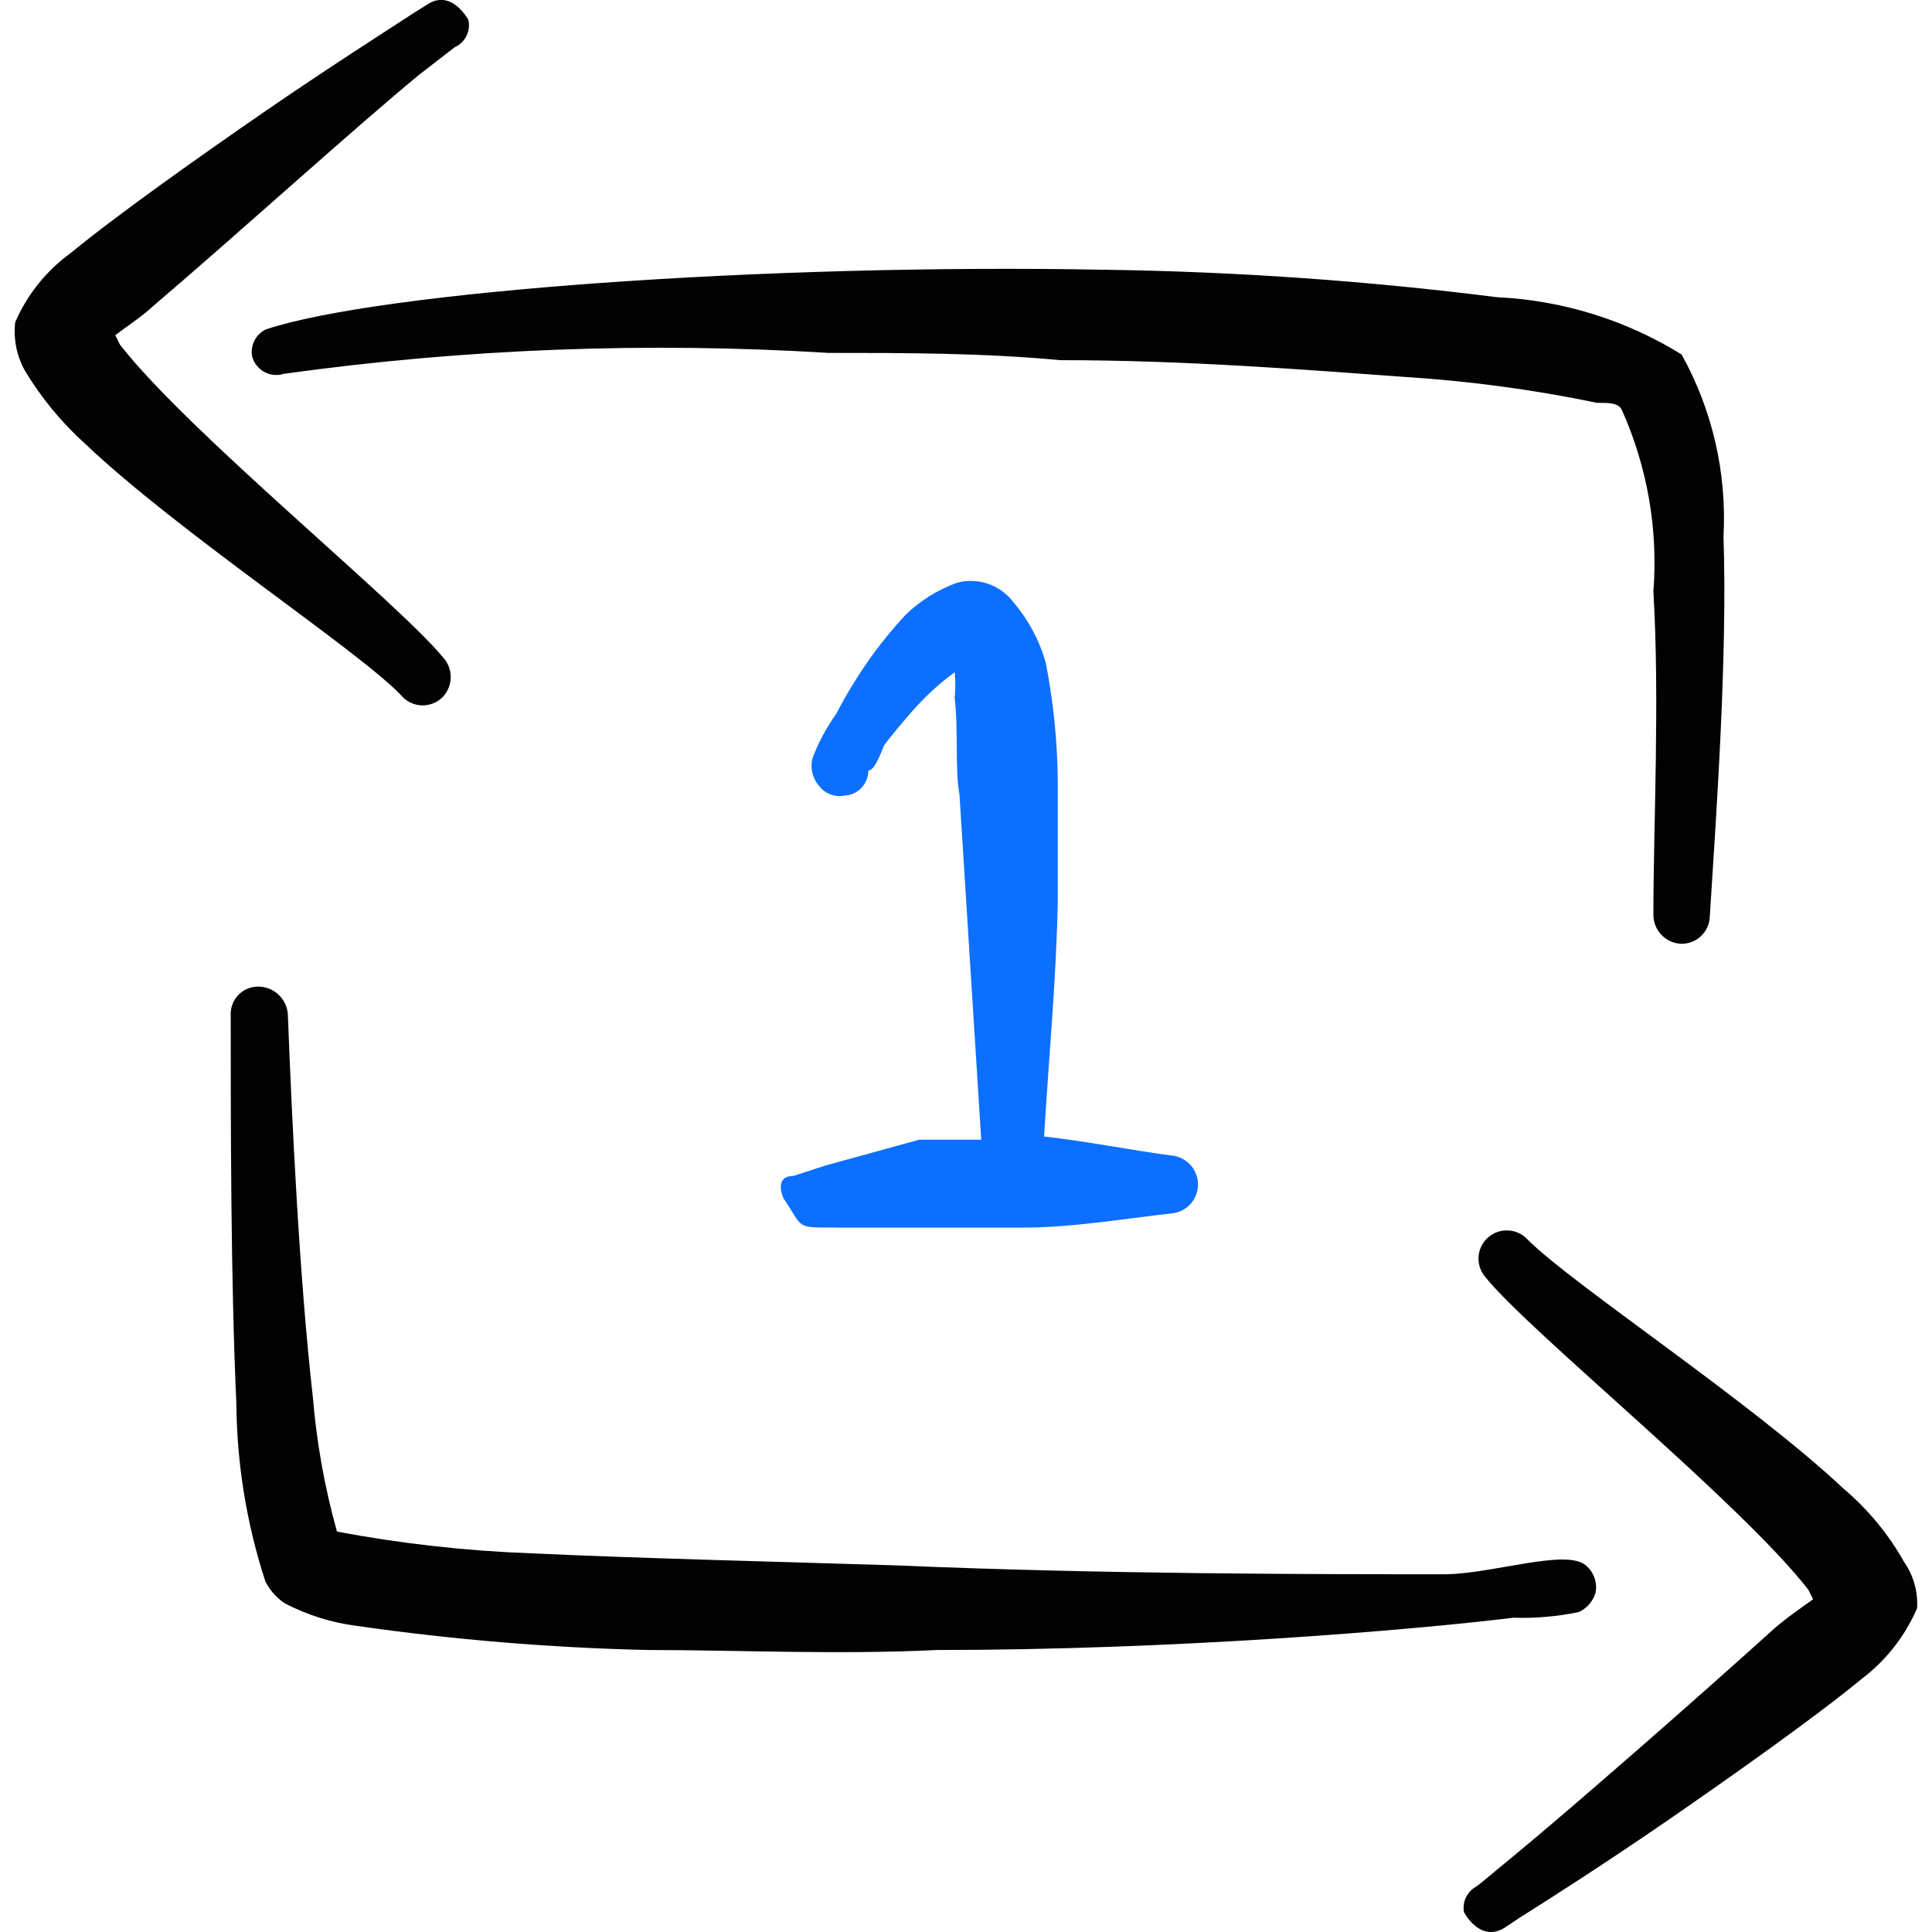 <svg xmlns="http://www.w3.org/2000/svg" fill="none" viewBox="0 0 24 24" id="Multimedia-Controls-Single-Track--Streamline-Freehand">
  <desc>
    Multimedia Controls Single Track Streamline Icon: https://streamlinehq.com
  </desc>
  <path fill="#020202" fill-rule="evenodd" d="M5.498 8.66c0.065 -0.067 0.101 -0.157 0.101 -0.25 0 -0.093 -0.036 -0.183 -0.101 -0.25 -0.571 -0.691 -3.155 -2.784 -4.006 -3.876l-0.06 -0.12c0.13 -0.1 0.331 -0.23 0.481 -0.371C2.914 2.941 4.416 1.579 5.207 0.928l0.441 -0.341c0.063 -0.028 0.115 -0.078 0.146 -0.14 0.031 -0.062 0.04 -0.133 0.024 -0.201 0 0 -0.21 -0.391 -0.511 -0.19l-0.19 0.12C4.777 0.398 4.055 0.858 3.284 1.389c-0.771 0.531 -1.833 1.282 -2.404 1.753 -0.304 0.22 -0.542 0.517 -0.691 0.861 -0.024 0.208 0.018 0.418 0.12 0.601 0.204 0.339 0.457 0.646 0.751 0.911 1.162 1.102 3.375 2.554 3.916 3.115 0.031 0.038 0.069 0.07 0.113 0.093 0.044 0.023 0.092 0.036 0.141 0.039 0.049 0.003 0.098 -0.005 0.144 -0.022 0.046 -0.017 0.088 -0.044 0.123 -0.079Z" clip-rule="evenodd" stroke-width="1"></path>
  <path fill="#020202" fill-rule="evenodd" d="M23.655 19.406c-0.194 -0.346 -0.449 -0.655 -0.751 -0.911 -1.152 -1.082 -3.365 -2.534 -3.926 -3.095 -0.062 -0.069 -0.15 -0.111 -0.243 -0.115 -0.093 -0.005 -0.184 0.028 -0.253 0.09 -0.069 0.062 -0.111 0.15 -0.115 0.243 -0.005 0.093 0.028 0.184 0.09 0.253 0.561 0.691 3.155 2.784 4.006 3.876l0.06 0.12c-0.14 0.1 -0.331 0.23 -0.491 0.371 -0.941 0.851 -2.494 2.213 -3.285 2.864 -0.2 0.16 -0.341 0.29 -0.421 0.341 -0.052 0.032 -0.093 0.078 -0.118 0.133 -0.025 0.056 -0.033 0.117 -0.022 0.177 0 0 0.2 0.391 0.511 0.19l0.18 -0.12c0.35 -0.22 1.072 -0.681 1.843 -1.212 0.771 -0.531 1.833 -1.282 2.404 -1.753 0.303 -0.229 0.541 -0.532 0.691 -0.881 0.012 -0.203 -0.044 -0.404 -0.16 -0.571Z" clip-rule="evenodd" stroke-width="1"></path>
  <path fill="#020202" fill-rule="evenodd" d="M3.134 4.434c0.011 0.04 0.031 0.077 0.057 0.109 0.026 0.032 0.058 0.059 0.094 0.078 0.036 0.02 0.076 0.032 0.117 0.036 0.041 0.004 0.083 -0 0.122 -0.013 2.242 -0.312 4.51 -0.399 6.77 -0.26 0.951 0 1.923 0 2.874 0.09 1.562 0 3.065 0.12 4.306 0.21 0.794 0.051 1.584 0.158 2.364 0.32 0.15 0 0.27 0 0.31 0.09 0.316 0.707 0.451 1.481 0.391 2.253 0.08 1.352 0 2.924 0 4.006 -0.003 0.094 0.031 0.185 0.095 0.255 0.064 0.069 0.152 0.111 0.246 0.116 0.046 0.001 0.092 -0.006 0.135 -0.023 0.043 -0.016 0.082 -0.041 0.116 -0.073 0.034 -0.032 0.06 -0.07 0.079 -0.112 0.019 -0.042 0.029 -0.087 0.03 -0.133 0.08 -1.262 0.22 -3.225 0.17 -4.717 0.043 -0.788 -0.137 -1.573 -0.521 -2.263 -0.692 -0.428 -1.481 -0.673 -2.293 -0.711 -1.615 -0.204 -3.24 -0.318 -4.867 -0.341 -4.216 -0.08 -9.014 0.27 -10.426 0.741 -0.062 0.03 -0.113 0.079 -0.143 0.141 -0.031 0.062 -0.04 0.132 -0.027 0.199Z" clip-rule="evenodd" stroke-width="1"></path>
  <path fill="#020202" fill-rule="evenodd" d="M19.609 20.027c0.05 -0.022 0.095 -0.056 0.132 -0.097 0.036 -0.042 0.063 -0.09 0.079 -0.143 0.013 -0.062 0.008 -0.127 -0.013 -0.187 -0.021 -0.06 -0.058 -0.113 -0.107 -0.154 -0.24 -0.21 -1.142 0.1 -1.733 0.11 -1.612 0 -4.256 0 -6.83 -0.11 -1.632 -0.05 -3.245 -0.09 -4.537 -0.15 -0.81 -0.03 -1.617 -0.12 -2.414 -0.27 -0.153 -0.547 -0.253 -1.107 -0.3 -1.673 -0.17 -1.502 -0.26 -3.455 -0.31 -4.747 -0.005 -0.095 -0.046 -0.184 -0.115 -0.249 -0.069 -0.065 -0.16 -0.102 -0.255 -0.101 -0.046 -0 -0.092 0.009 -0.135 0.028 -0.043 0.018 -0.081 0.045 -0.113 0.079 -0.032 0.034 -0.057 0.074 -0.072 0.117 -0.016 0.044 -0.023 0.09 -0.02 0.137 0 1.312 0 3.295 0.07 4.817 0.006 0.752 0.128 1.498 0.361 2.213 0.056 0.109 0.139 0.202 0.24 0.27 0.279 0.145 0.58 0.24 0.891 0.28 1.201 0.172 2.412 0.273 3.625 0.3 1.112 0 2.353 0.06 3.585 0 2.924 0 5.839 -0.24 7.161 -0.401 0.272 0.009 0.544 -0.015 0.811 -0.07Z" clip-rule="evenodd" stroke-width="1"></path>
  <path fill="#0c6fff" fill-rule="evenodd" d="M10.365 15.25h2.324c0.641 0 1.262 -0.11 1.893 -0.18 0.084 -0.014 0.16 -0.058 0.215 -0.123 0.055 -0.065 0.085 -0.148 0.085 -0.233s-0.03 -0.168 -0.085 -0.233c-0.055 -0.065 -0.131 -0.109 -0.215 -0.123 -0.541 -0.07 -1.072 -0.18 -1.612 -0.24 0.06 -1.002 0.15 -1.933 0.17 -2.914V9.722c-0.003 -0.501 -0.053 -1.001 -0.15 -1.492 -0.08 -0.281 -0.22 -0.54 -0.411 -0.761 -0.08 -0.102 -0.188 -0.178 -0.311 -0.219 -0.123 -0.041 -0.255 -0.045 -0.38 -0.011 -0.24 0.087 -0.458 0.223 -0.641 0.401 -0.139 0.15 -0.269 0.307 -0.391 0.471 -0.176 0.242 -0.333 0.496 -0.471 0.761 -0.119 0.167 -0.217 0.349 -0.29 0.541 -0.017 0.06 -0.018 0.124 -0.004 0.185 0.014 0.061 0.043 0.118 0.084 0.165 0.037 0.048 0.086 0.085 0.143 0.106 0.057 0.021 0.118 0.026 0.178 0.014 0.079 -0.005 0.153 -0.04 0.207 -0.098 0.054 -0.058 0.084 -0.134 0.084 -0.213 0.09 0 0.18 -0.29 0.2 -0.32 0.02 -0.03 0.27 -0.341 0.421 -0.501 0.138 -0.147 0.289 -0.281 0.451 -0.401 0.011 0.107 0.011 0.214 0 0.32 0.05 0.411 0 0.861 0.06 1.202l0.27 4.286h-0.771l-1.162 0.32 -0.401 0.13c-0.18 0 -0.18 0.15 -0.12 0.281 0.25 0.37 0.14 0.36 0.631 0.36Z" clip-rule="evenodd" stroke-width="1"></path>
</svg>